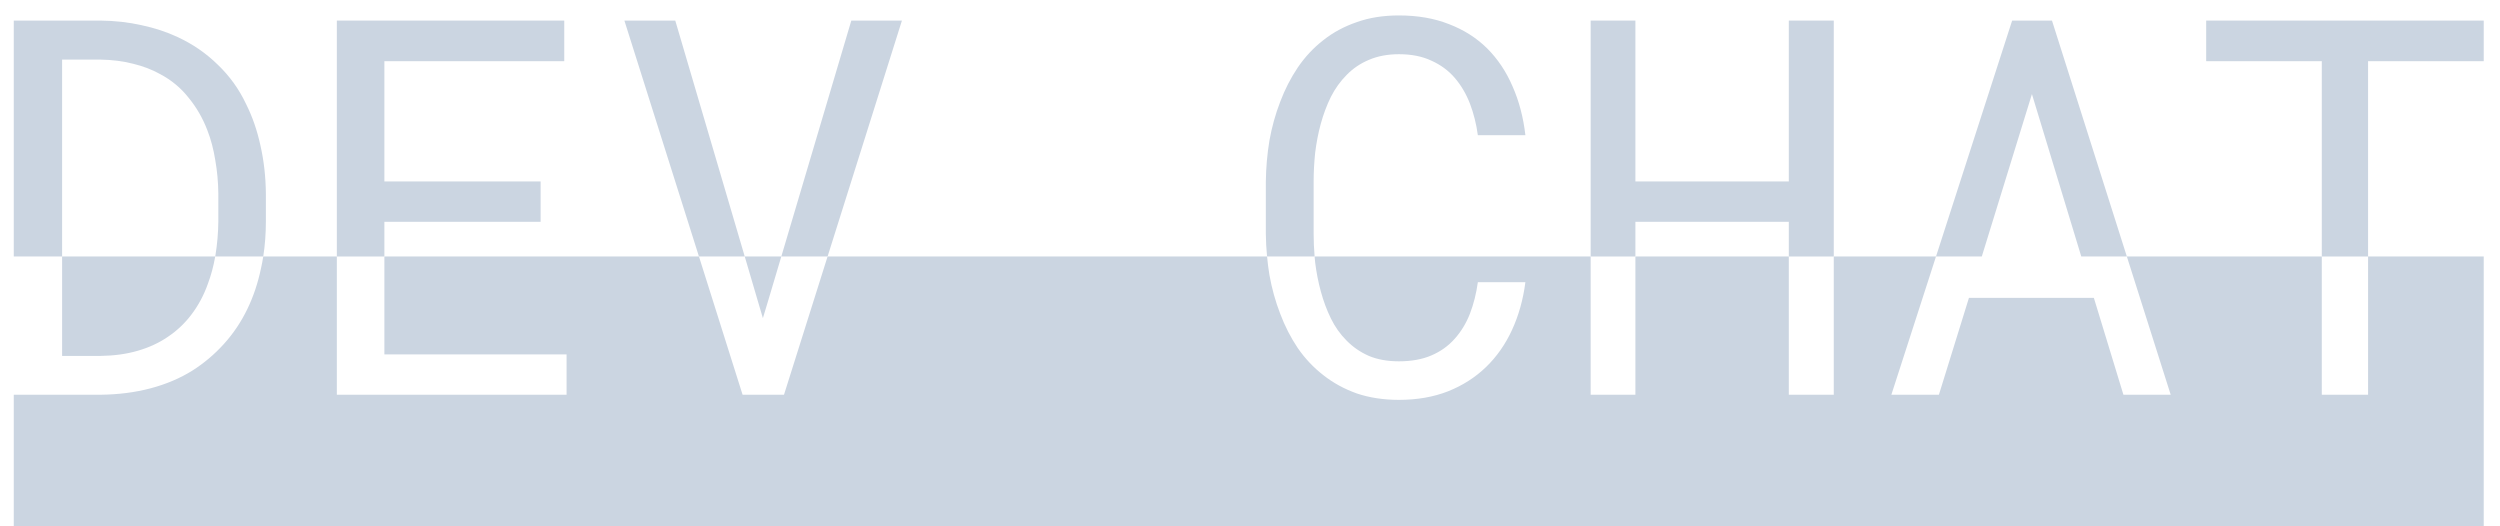 <svg width="57" height="12" viewBox="0 0 57 12" fill="none" xmlns="http://www.w3.org/2000/svg">
    <path d="M46.785 0.469H45.877L44.141 5.848H45.185L46.328 2.145L47.453 5.848H48.492L46.785 0.469Z"
        fill="#cbd5e1" />
    <path
        d="M41.81 0.469H40.785V4.137H37.287V0.469H36.267V5.848H37.287V5.057H40.785V5.848H41.81V0.469Z"
        fill="#cbd5e1" />
    <path d="M20.564 0.469H19.41L17.814 5.848H18.869L20.564 0.469Z" fill="#cbd5e1" />
    <path d="M15.396 0.469H14.236L15.936 5.848H16.98L15.396 0.469Z" fill="#cbd5e1" />
    <path d="M17.394 7.254L17.523 6.826L17.814 5.848H16.98L17.271 6.838L17.394 7.254Z"
        fill="#cbd5e1" />
    <path d="M12.326 5.057V4.137H8.764V1.395H12.865V0.469H7.68V5.848H8.764V5.057H12.326Z"
        fill="#cbd5e1" />
    <path
        d="M6.062 5.051V4.424C6.059 4.033 6.017 3.666 5.939 3.322C5.865 2.979 5.756 2.662 5.611 2.373C5.451 2.033 5.236 1.734 4.967 1.477C4.701 1.215 4.394 1.004 4.047 0.844C3.797 0.727 3.523 0.637 3.226 0.574C2.933 0.508 2.621 0.473 2.289 0.469H0.314V5.848H1.416V1.359H2.289C2.558 1.363 2.807 1.395 3.033 1.453C3.26 1.508 3.465 1.586 3.648 1.688C3.906 1.824 4.123 2.004 4.299 2.227C4.478 2.445 4.621 2.691 4.726 2.965C4.809 3.176 4.869 3.404 4.908 3.65C4.951 3.893 4.975 4.146 4.978 4.412V5.051C4.975 5.312 4.953 5.564 4.914 5.807L4.907 5.848H6.002C6.042 5.593 6.062 5.327 6.062 5.051Z"
        fill="#cbd5e1" />
    <path fill-rule="evenodd" clip-rule="evenodd"
        d="M28.861 5.332C28.863 5.505 28.872 5.677 28.889 5.848H29.973C29.958 5.671 29.951 5.499 29.951 5.332V4.131C29.951 3.92 29.963 3.703 29.986 3.48C30.014 3.254 30.056 3.033 30.115 2.818C30.174 2.604 30.25 2.4 30.344 2.209C30.441 2.018 30.562 1.85 30.707 1.705C30.848 1.561 31.015 1.447 31.211 1.365C31.41 1.279 31.639 1.236 31.896 1.236C32.181 1.236 32.428 1.285 32.635 1.383C32.846 1.477 33.023 1.607 33.168 1.775C33.312 1.943 33.428 2.139 33.514 2.361C33.599 2.584 33.66 2.824 33.695 3.082H34.779C34.732 2.676 34.635 2.305 34.486 1.969C34.342 1.633 34.148 1.344 33.906 1.102C33.664 0.863 33.375 0.68 33.039 0.551C32.703 0.418 32.322 0.352 31.896 0.352C31.541 0.352 31.221 0.402 30.936 0.504C30.65 0.602 30.396 0.738 30.174 0.914C29.947 1.09 29.752 1.299 29.588 1.541C29.428 1.779 29.295 2.039 29.189 2.32C29.08 2.602 28.998 2.896 28.943 3.205C28.892 3.514 28.865 3.826 28.861 4.143V5.332Z"
        fill="#cbd5e1" />
    <path
        d="M4.369 7.166C4.525 6.959 4.648 6.729 4.738 6.475C4.812 6.279 4.868 6.071 4.907 5.848H1.416V8.115H2.289C2.601 8.111 2.885 8.072 3.139 7.998C3.396 7.924 3.625 7.818 3.824 7.682C4.035 7.541 4.217 7.369 4.369 7.166Z"
        fill="#cbd5e1" />
    <path d="M56.629 1.395V0.469H50.301V1.395H52.937V5.848H53.992V1.395H56.629Z" fill="#cbd5e1" />
    <path
        d="M3.432 8.854C3.08 8.947 2.699 8.996 2.289 9H0.314L0.314 12H56.629V5.848H53.992V9H52.937V5.848H48.492L49.492 9H48.414L47.74 6.791H44.892L44.207 9H43.123L44.141 5.848H41.81V9H40.785V5.848H37.287V9H36.267V5.848H29.973C29.977 5.894 29.981 5.941 29.986 5.988C30.014 6.211 30.056 6.43 30.115 6.645C30.174 6.863 30.25 7.068 30.344 7.26C30.437 7.451 30.556 7.619 30.701 7.764C30.846 7.912 31.015 8.029 31.211 8.115C31.406 8.197 31.635 8.238 31.896 8.238C32.181 8.238 32.428 8.193 32.635 8.104C32.846 8.014 33.023 7.887 33.168 7.723C33.312 7.562 33.428 7.373 33.514 7.154C33.599 6.932 33.66 6.691 33.695 6.434H34.779C34.728 6.828 34.627 7.191 34.474 7.523C34.322 7.852 34.125 8.133 33.883 8.367C33.637 8.605 33.346 8.791 33.01 8.924C32.678 9.053 32.306 9.117 31.896 9.117C31.545 9.117 31.224 9.068 30.936 8.971C30.65 8.869 30.396 8.73 30.174 8.555C29.947 8.379 29.752 8.172 29.588 7.934C29.428 7.695 29.295 7.436 29.189 7.154C29.08 6.873 28.998 6.578 28.943 6.27C28.92 6.13 28.902 5.989 28.889 5.848H18.869L17.875 9H16.931L15.936 5.848H8.764V8.08H12.918V9H7.68V5.848H6.002C5.988 5.939 5.971 6.029 5.951 6.117C5.881 6.453 5.777 6.762 5.641 7.043C5.5 7.336 5.322 7.602 5.107 7.84C4.892 8.078 4.652 8.281 4.387 8.449C4.105 8.625 3.787 8.76 3.432 8.854Z"
        fill="#cbd5e1" />
</svg>